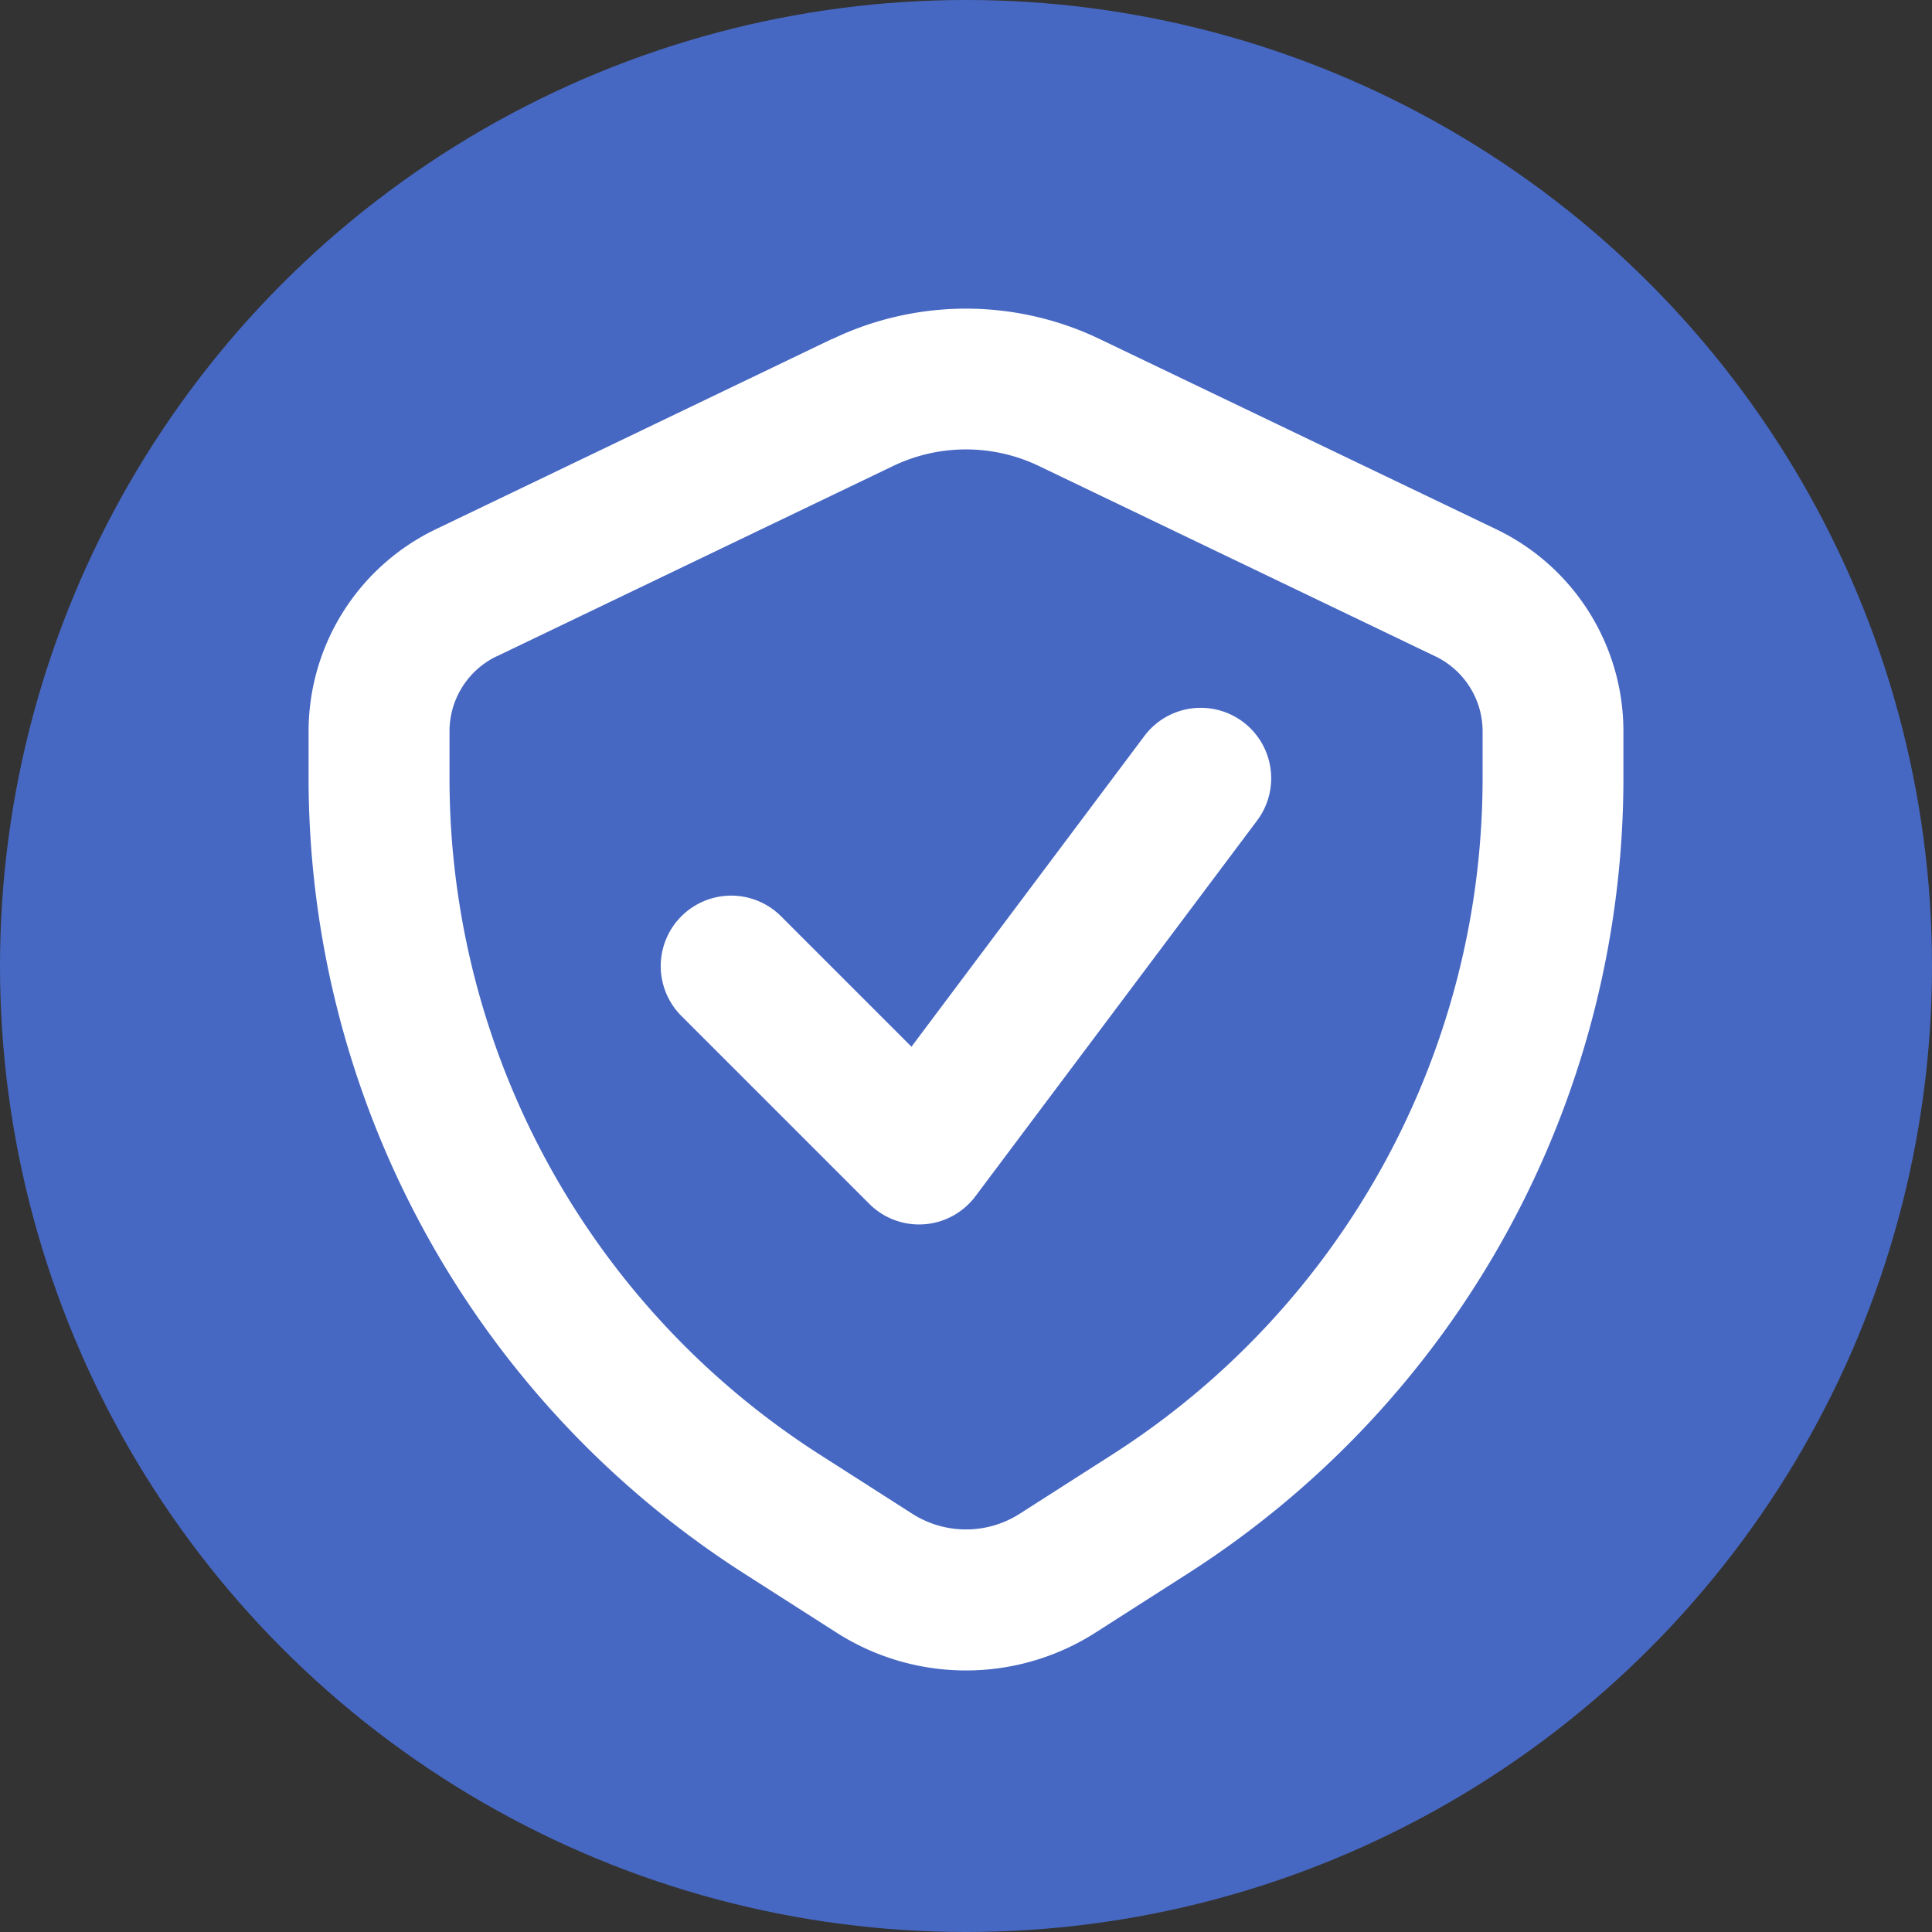<svg xmlns="http://www.w3.org/2000/svg" xmlns:xlink="http://www.w3.org/1999/xlink" width="18" height="18" class="g-icon standard-icon" fill="currentColor" stroke="none" aria-hidden="true"><rect width="100%" height="100%" fill="#333333" stroke="none"/><svg xmlns="http://www.w3.org/2000/svg" fill="none" viewBox="0 0 18 18"><circle cx="9" cy="9" r="9" fill="#4768c2"></circle><g clip-path="url(#Standard=Default,_Enabled=Yes_svg__a)"><path fill="#fff" fill-rule="evenodd" d="M4.628 6.115 8.32 4.342a1.57 1.57 0 0 1 1.36 0l3.693 1.773c.268.129.44.4.44.699v.436a7.48 7.48 0 0 1-3.449 6.301l-.863.552a.93.93 0 0 1-1.002 0l-.863-.552A7.48 7.48 0 0 1 4.188 7.25v-.436c0-.298.17-.57.44-.7m3.124-2.956L4.06 4.931a2.09 2.09 0 0 0-1.185 1.883v.436a8.8 8.8 0 0 0 4.053 7.407l.863.552a2.24 2.24 0 0 0 2.418 0l.863-.552a8.8 8.8 0 0 0 4.053-7.407v-.436c0-.803-.46-1.535-1.185-1.883L10.248 3.16a2.88 2.88 0 0 0-2.496 0m3.96 4.485a.656.656 0 1 0-1.05-.788l-2.17 2.895-1.215-1.215a.656.656 0 0 0-.929.928l1.75 1.75a.656.656 0 0 0 .99-.07z" clip-rule="evenodd"></path></g><defs><clipPath id="Standard=Default,_Enabled=Yes_svg__a"><path fill="#fff" d="M2 2h14v14H2z"></path></clipPath></defs></svg></svg>